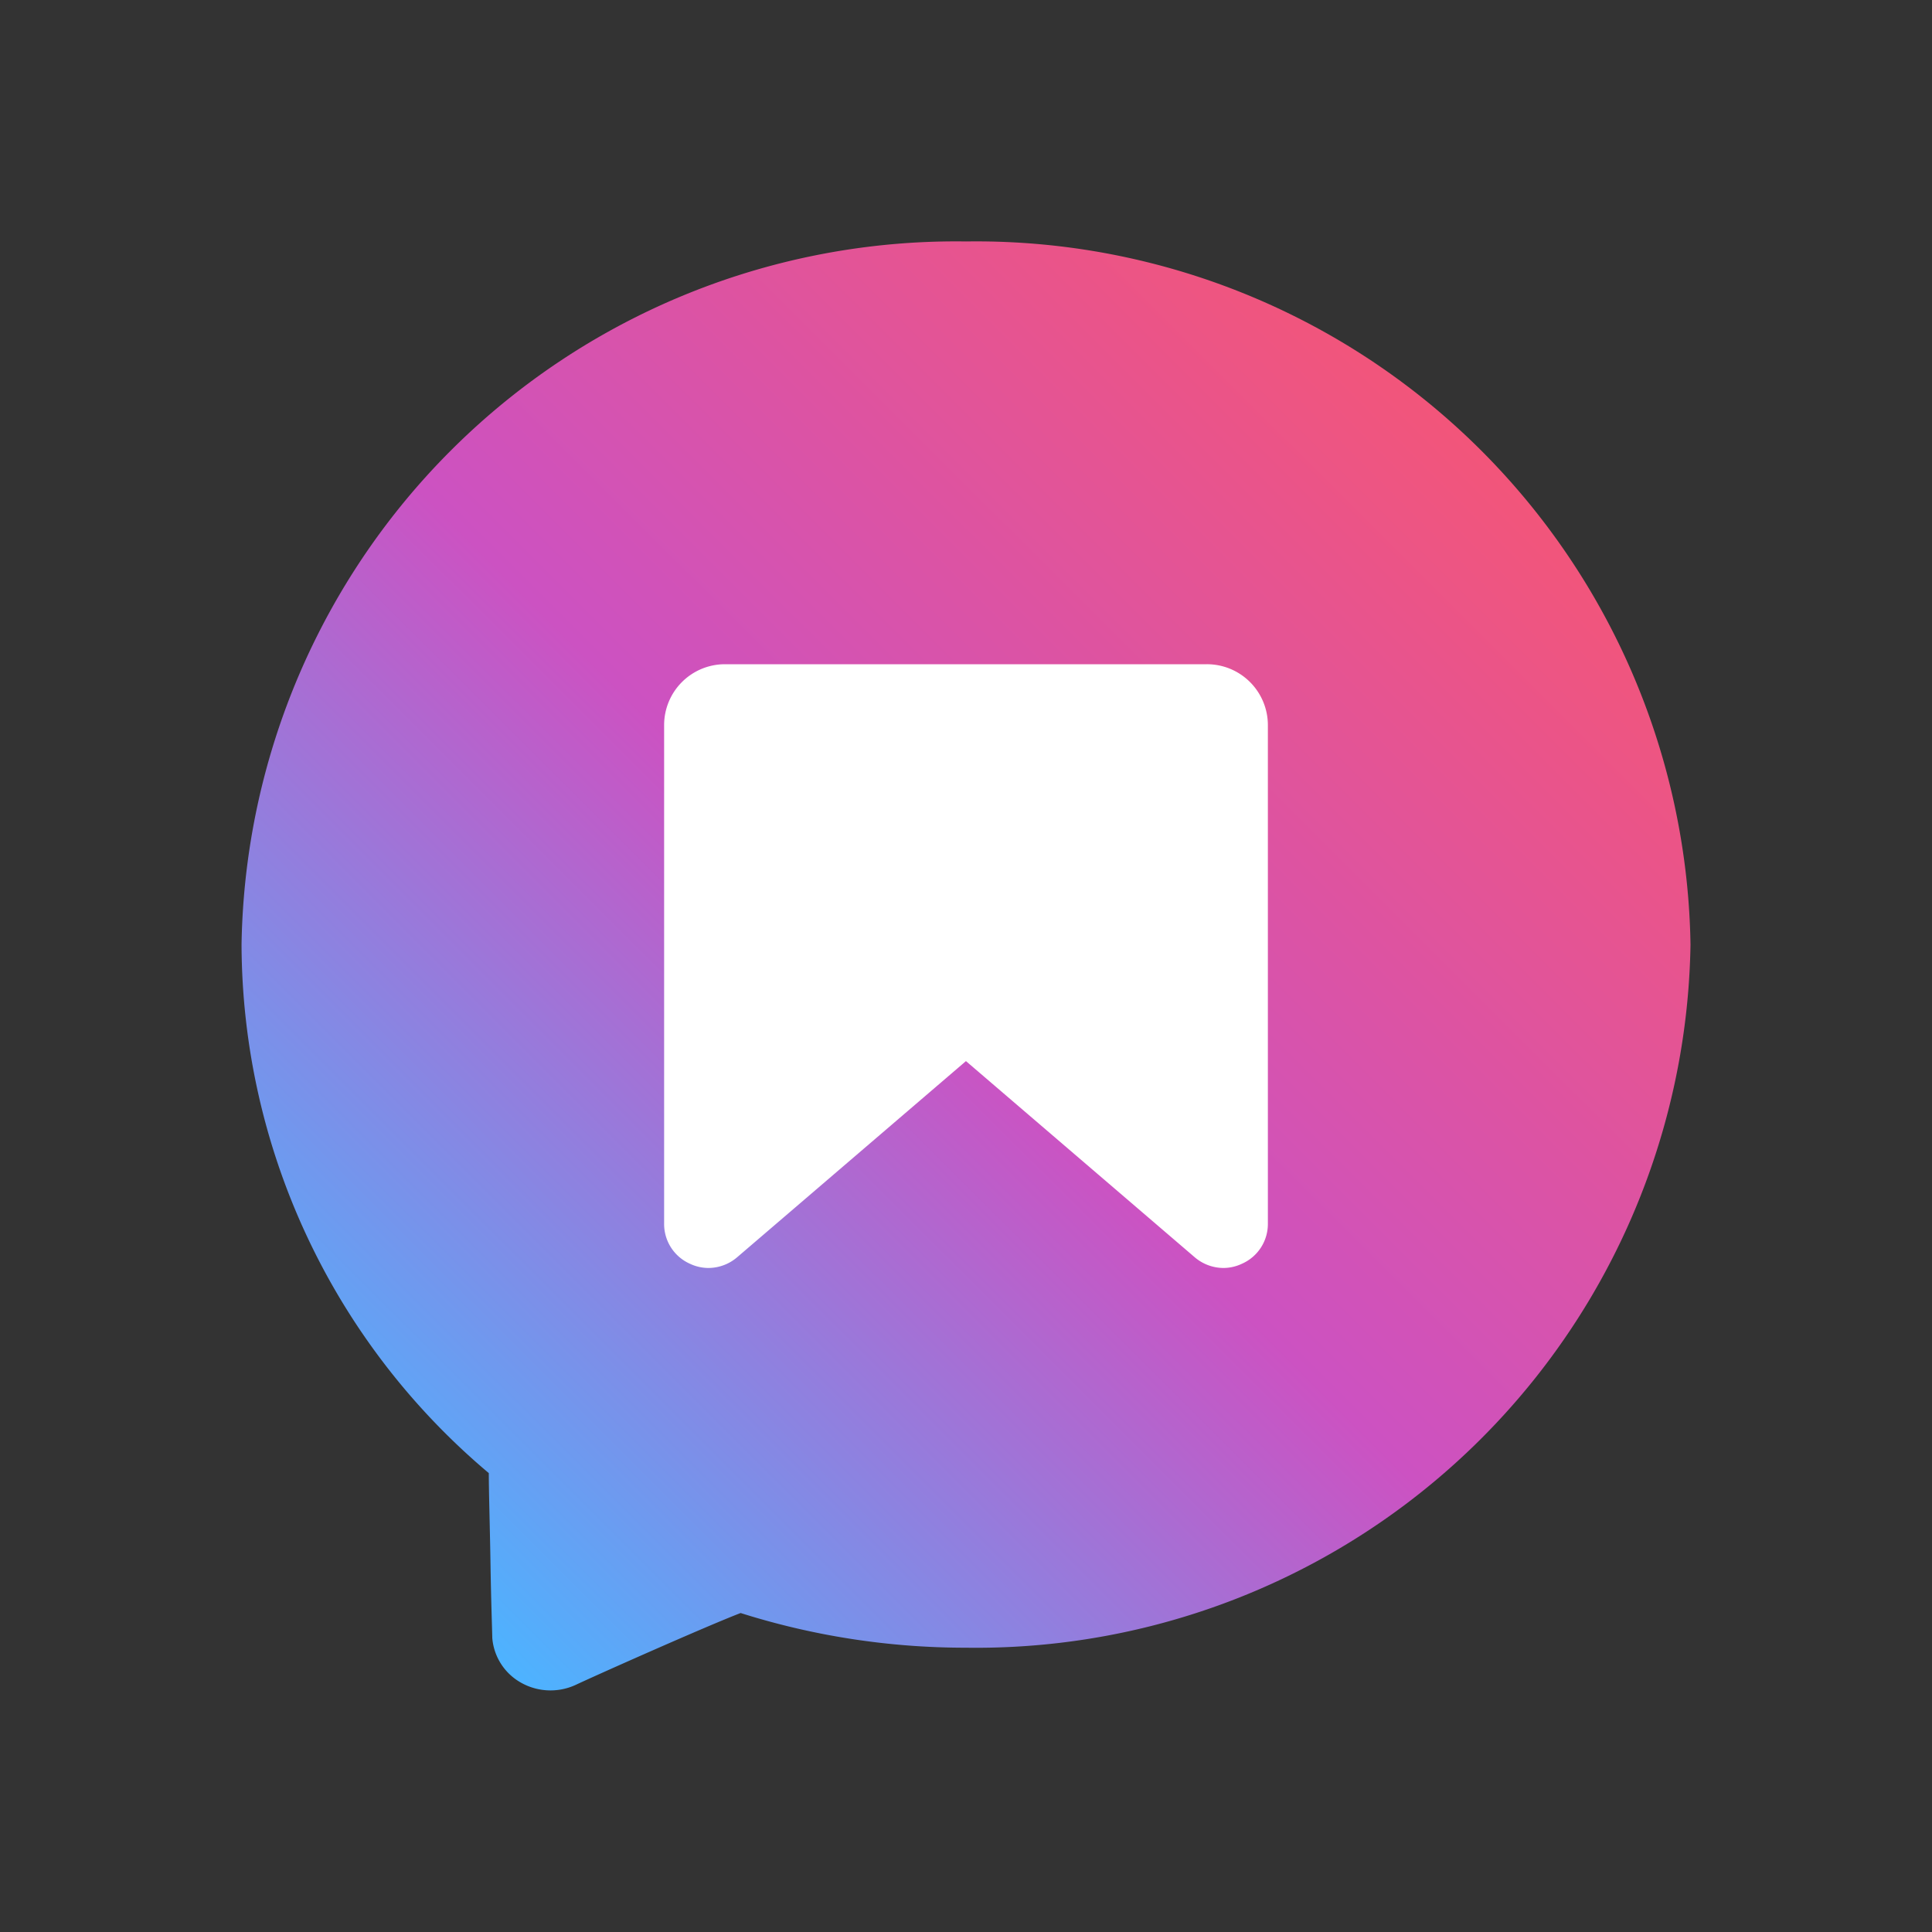 <svg xmlns="http://www.w3.org/2000/svg" width="40" height="40" viewBox="0 0 40 40">
    <rect x="0" y="0" width="40" height="40" fill="#333333" stroke="none"/>
    <defs>
        <linearGradient id="uudqkkiqha" x1=".091" y1=".895" x2=".848" y2=".137" gradientUnits="objectBoundingBox">
            <stop offset="0" stop-color="#4db3ff"/>
            <stop offset=".5" stop-color="#cc52c2"/>
            <stop offset="1" stop-color="#f2557a"/>
        </linearGradient>
    </defs>
    <path style="fill:none" d="M0 0h40v40H0z"/>
    <path data-name="패스 247" d="M-336.148 900.395a14.793 14.793 0 0 1-15 14.557 15.428 15.428 0 0 1-4.666-.718c-.717.275-3 1.292-3.407 1.484a1.244 1.244 0 0 1-1.209-.084 1.167 1.167 0 0 1-.526-.886c0-.095-.025-.765-.036-1.484-.011-.743-.036-1.533-.036-1.927a14.354 14.354 0 0 1-5.119-10.943 14.792 14.792 0 0 1 15-14.557 14.792 14.792 0 0 1 14.999 14.558z" transform="translate(371.148 -880.838)" style="fill:url(#uudqkkiqha)"/>
    <path data-name="패스 248" d="M-346.648 894.1v10.321a.9.9 0 0 1-.536.831.9.9 0 0 1-.385.088.921.921 0 0 1-.595-.223l-4.735-4.06-4.736 4.06a.92.92 0 0 1-.594.223.9.9 0 0 1-.386-.088.9.9 0 0 1-.533-.831V894.1a1.26 1.26 0 0 1 1.26-1.26h9.976a1.262 1.262 0 0 1 1.264 1.26z" transform="translate(372.898 -879.088)" style="fill:#fff"/>
</svg>
